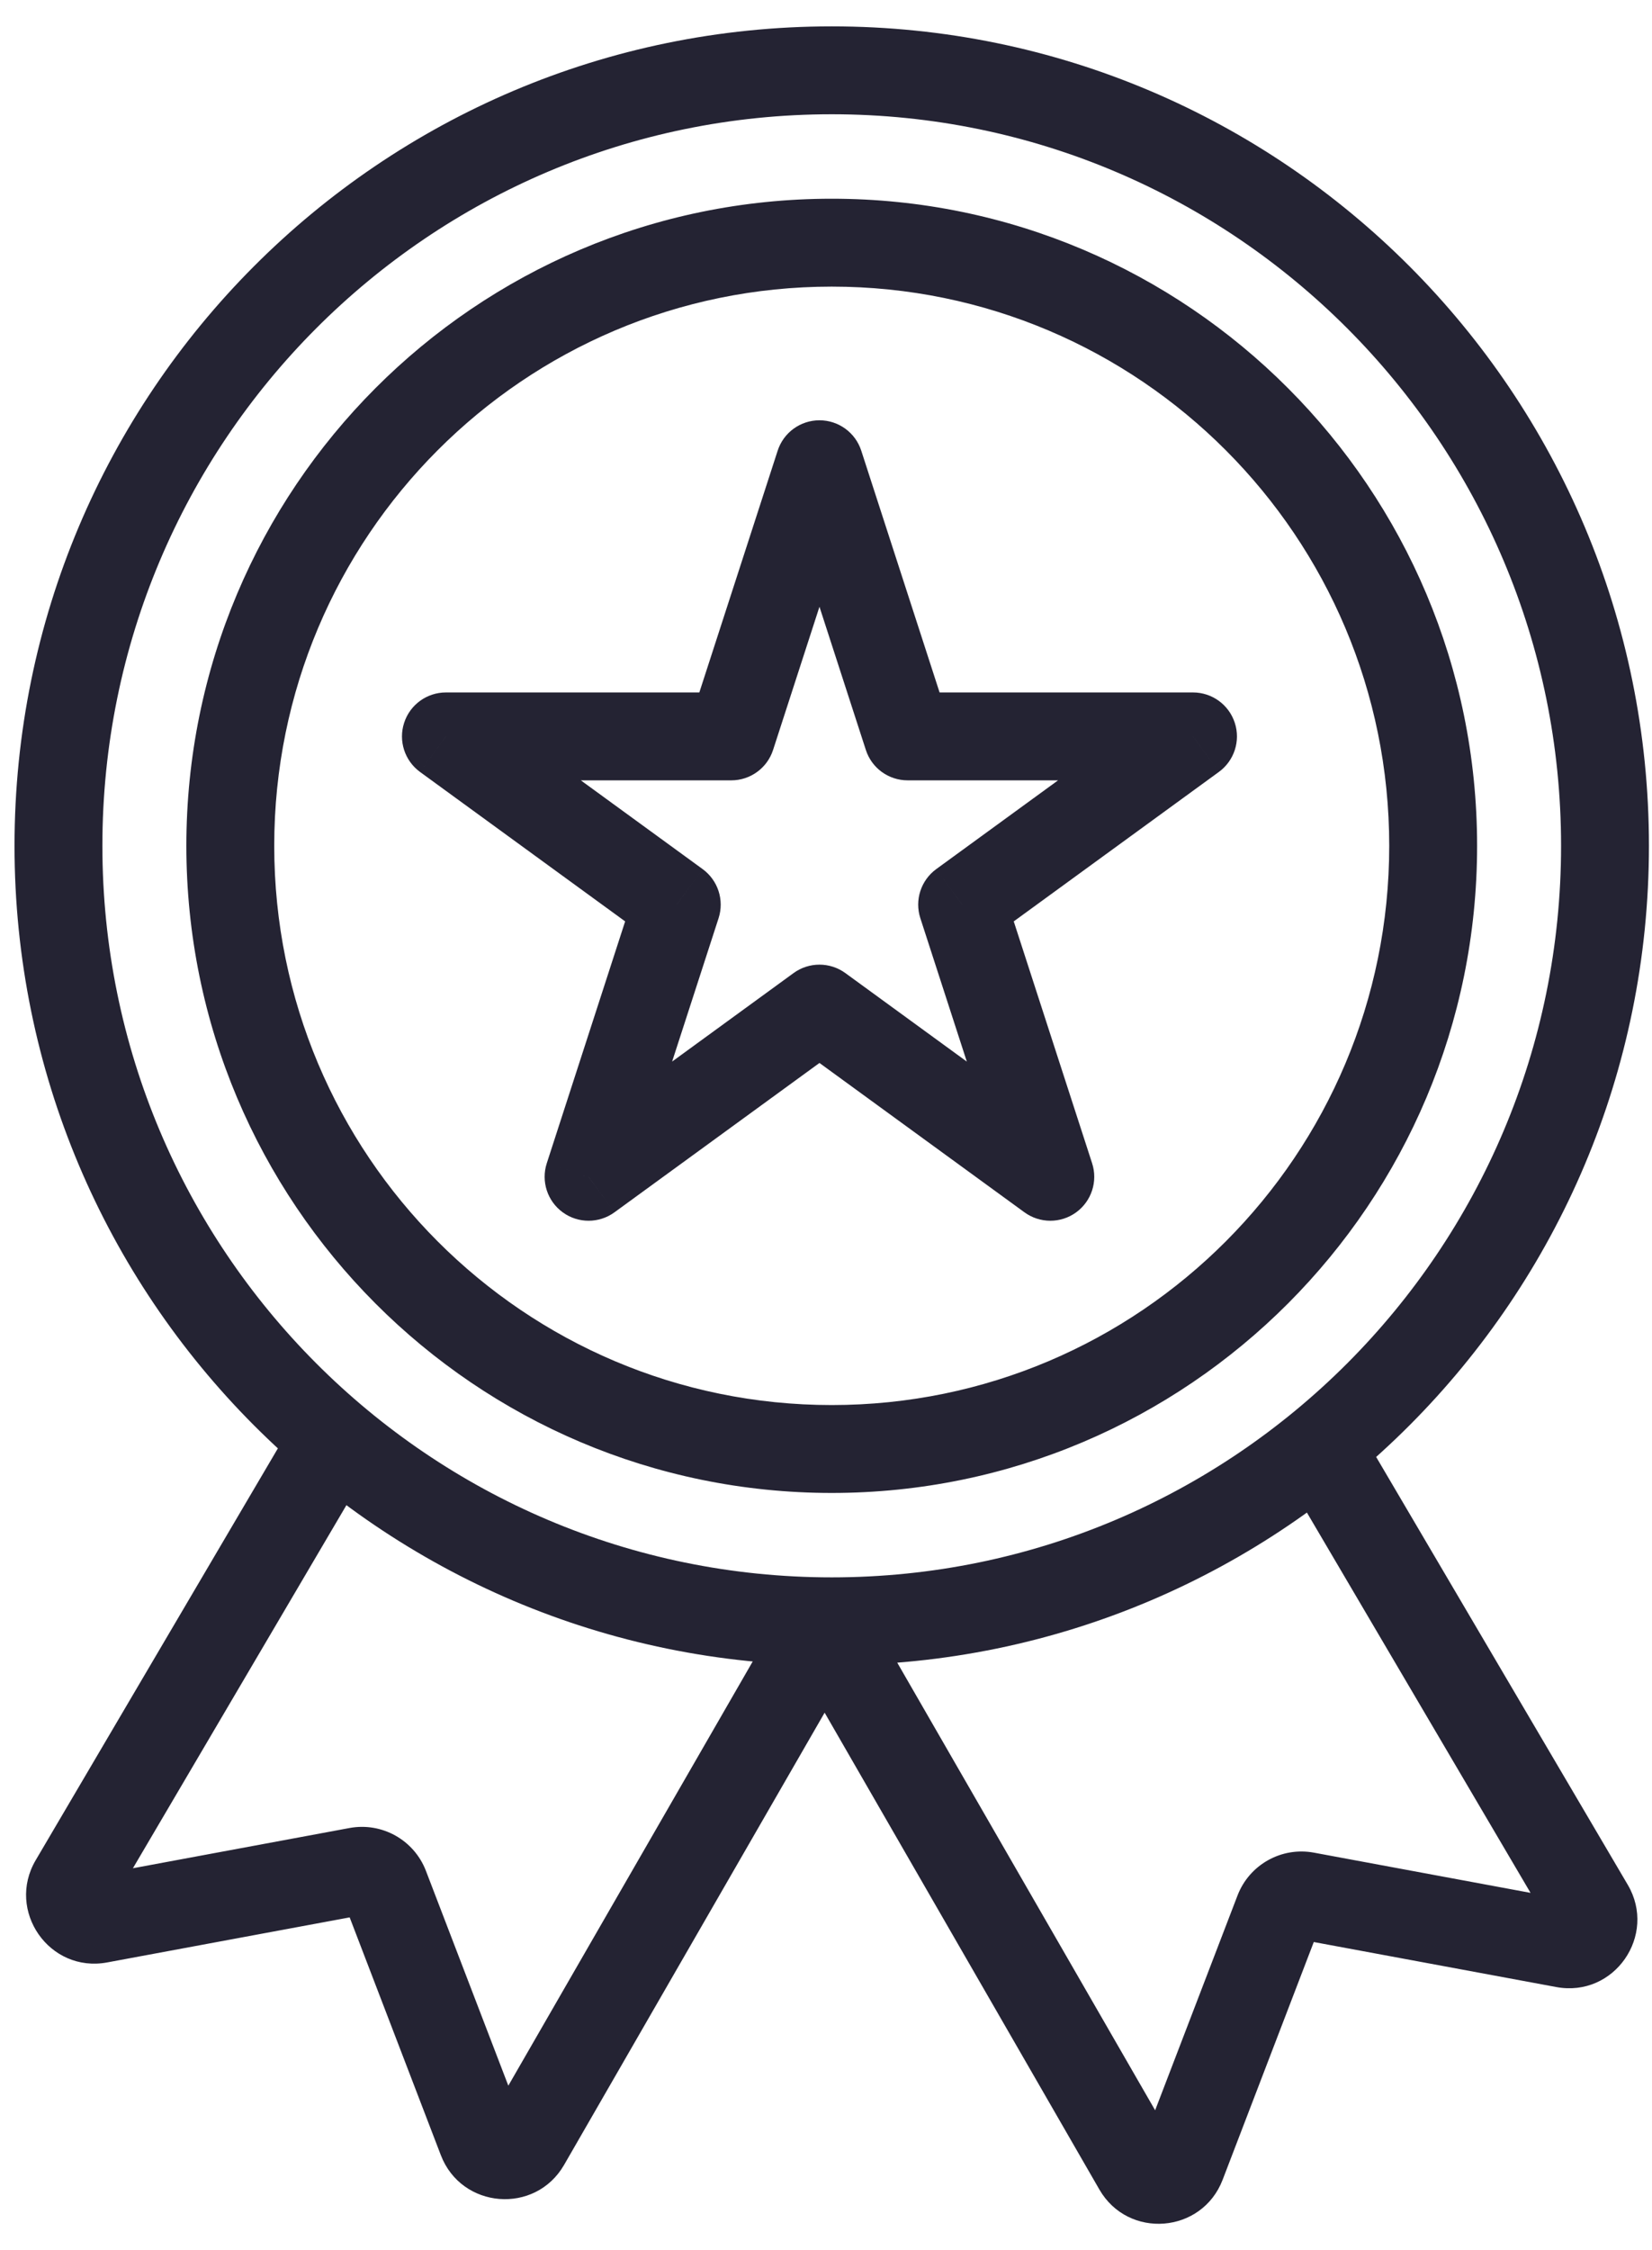 <svg width="47" height="64" viewBox="0 0 47 64" fill="none" xmlns="http://www.w3.org/2000/svg">
<path d="M2.093 53.543L3.17 54.177L2.093 53.543ZM2.821 54.587L3.05 55.816H3.05L2.821 54.587ZM10.172 53.222L9.943 51.993H9.943L10.172 53.222ZM10.951 53.66L12.118 53.212L10.951 53.66ZM13.709 60.851L12.542 61.298V61.298L13.709 60.851ZM14.966 60.95L13.883 60.326L14.966 60.95ZM45.233 54.243L44.156 54.877L45.233 54.243ZM44.505 55.287L44.276 56.516L44.505 55.287ZM37.154 53.923L37.383 52.694L37.154 53.923ZM36.375 54.36L35.208 53.912L36.375 54.36ZM33.617 61.551L34.784 61.999L33.617 61.551ZM32.36 61.65L33.443 61.026L32.36 61.65ZM23.314 13.204L24.503 12.818C24.336 12.303 23.856 11.954 23.314 11.954C22.772 11.954 22.292 12.303 22.125 12.818L23.314 13.204ZM25.823 20.945L24.634 21.331C24.8 21.846 25.281 22.195 25.823 22.195V20.945ZM33.941 20.945L34.677 21.956C35.115 21.637 35.298 21.073 35.13 20.558C34.962 20.043 34.483 19.695 33.941 19.695V20.945ZM27.373 25.73L26.637 24.719C26.2 25.038 26.017 25.601 26.184 26.115L27.373 25.73ZM29.882 33.471L29.146 34.481C29.584 34.8 30.177 34.801 30.616 34.483C31.054 34.165 31.238 33.601 31.071 33.086L29.882 33.471ZM23.314 28.687L24.05 27.676C23.611 27.357 23.016 27.357 22.578 27.676L23.314 28.687ZM16.745 33.471L15.556 33.086C15.389 33.601 15.573 34.165 16.012 34.483C16.45 34.801 17.044 34.8 17.482 34.481L16.745 33.471ZM19.254 25.73L20.444 26.115C20.61 25.601 20.427 25.038 19.99 24.719L19.254 25.73ZM12.686 20.945V19.695C12.145 19.695 11.665 20.043 11.498 20.558C11.33 21.073 11.513 21.637 11.95 21.956L12.686 20.945ZM20.805 20.945V22.195C21.347 22.195 21.827 21.846 21.994 21.331L20.805 20.945ZM39.524 24.057C39.524 32.844 32.42 39.963 23.663 39.963V42.463C33.807 42.463 42.024 34.219 42.024 24.057H39.524ZM23.663 39.963C14.906 39.963 7.802 32.844 7.802 24.057H5.302C5.302 34.219 13.519 42.463 23.663 42.463V39.963ZM7.802 24.057C7.802 15.27 14.906 8.152 23.663 8.152V5.652C13.519 5.652 5.302 13.895 5.302 24.057H7.802ZM23.663 8.152C32.42 8.152 39.524 15.27 39.524 24.057H42.024C42.024 13.895 33.807 5.652 23.663 5.652V8.152ZM44.413 24.057C44.413 35.552 35.12 44.864 23.663 44.864V47.364C36.507 47.364 46.913 36.926 46.913 24.057H44.413ZM23.663 44.864C12.206 44.864 2.913 35.552 2.913 24.057H0.413C0.413 36.926 10.819 47.364 23.663 47.364V44.864ZM2.913 24.057C2.913 12.563 12.206 3.25 23.663 3.25V0.75C10.819 0.75 0.413 11.188 0.413 24.057H2.913ZM23.663 3.25C35.12 3.25 44.413 12.563 44.413 24.057H46.913C46.913 11.188 36.507 0.75 23.663 0.75V3.25ZM8.268 40.579L1.015 52.909L3.17 54.177L10.423 41.846L8.268 40.579ZM3.05 55.816L10.4 54.451L9.943 51.993L2.593 53.358L3.05 55.816ZM9.784 54.107L12.542 61.298L14.877 60.403L12.118 53.212L9.784 54.107ZM16.049 61.574L24.397 47.088L22.231 45.84L13.883 60.326L16.049 61.574ZM12.542 61.298C13.13 62.829 15.229 62.996 16.049 61.574L13.883 60.326C14.115 59.923 14.711 59.971 14.877 60.403L12.542 61.298ZM10.4 54.451C10.136 54.5 9.878 54.353 9.784 54.107L12.118 53.212C11.782 52.336 10.869 51.822 9.943 51.993L10.4 54.451ZM1.015 52.909C0.172 54.343 1.399 56.123 3.05 55.816L2.593 53.358C3.066 53.27 3.405 53.777 3.17 54.177L1.015 52.909ZM36.903 42.547L44.156 54.877L46.311 53.609L39.058 41.279L36.903 42.547ZM44.733 54.058L37.383 52.694L36.926 55.152L44.276 56.516L44.733 54.058ZM35.208 53.912L32.449 61.103L34.784 61.999L37.542 54.807L35.208 53.912ZM33.443 61.026L25.095 46.54L22.929 47.789L31.277 62.274L33.443 61.026ZM32.449 61.103C32.615 60.672 33.211 60.623 33.443 61.026L31.277 62.274C32.097 63.697 34.196 63.529 34.784 61.999L32.449 61.103ZM37.383 52.694C36.457 52.522 35.544 53.036 35.208 53.912L37.542 54.807C37.448 55.054 37.19 55.2 36.926 55.152L37.383 52.694ZM44.156 54.877C43.921 54.477 44.26 53.971 44.733 54.058L44.276 56.516C45.927 56.823 47.154 55.044 46.311 53.609L44.156 54.877ZM22.125 13.589L24.634 21.331L27.012 20.56L24.503 12.818L22.125 13.589ZM25.823 22.195H33.941V19.695H25.823V22.195ZM33.205 19.935L26.637 24.719L28.109 26.74L34.677 21.956L33.205 19.935ZM26.184 26.115L28.693 33.856L31.071 33.086L28.562 25.344L26.184 26.115ZM30.618 32.461L24.05 27.676L22.578 29.697L29.146 34.481L30.618 32.461ZM22.578 27.676L16.009 32.461L17.482 34.481L24.05 29.697L22.578 27.676ZM17.935 33.856L20.444 26.115L18.065 25.344L15.556 33.086L17.935 33.856ZM19.99 24.719L13.422 19.935L11.95 21.956L18.518 26.74L19.99 24.719ZM12.686 22.195H20.805V19.695H12.686V22.195ZM21.994 21.331L24.503 13.589L22.125 12.818L19.616 20.56L21.994 21.331Z" fill="#242333"/>
</svg>
